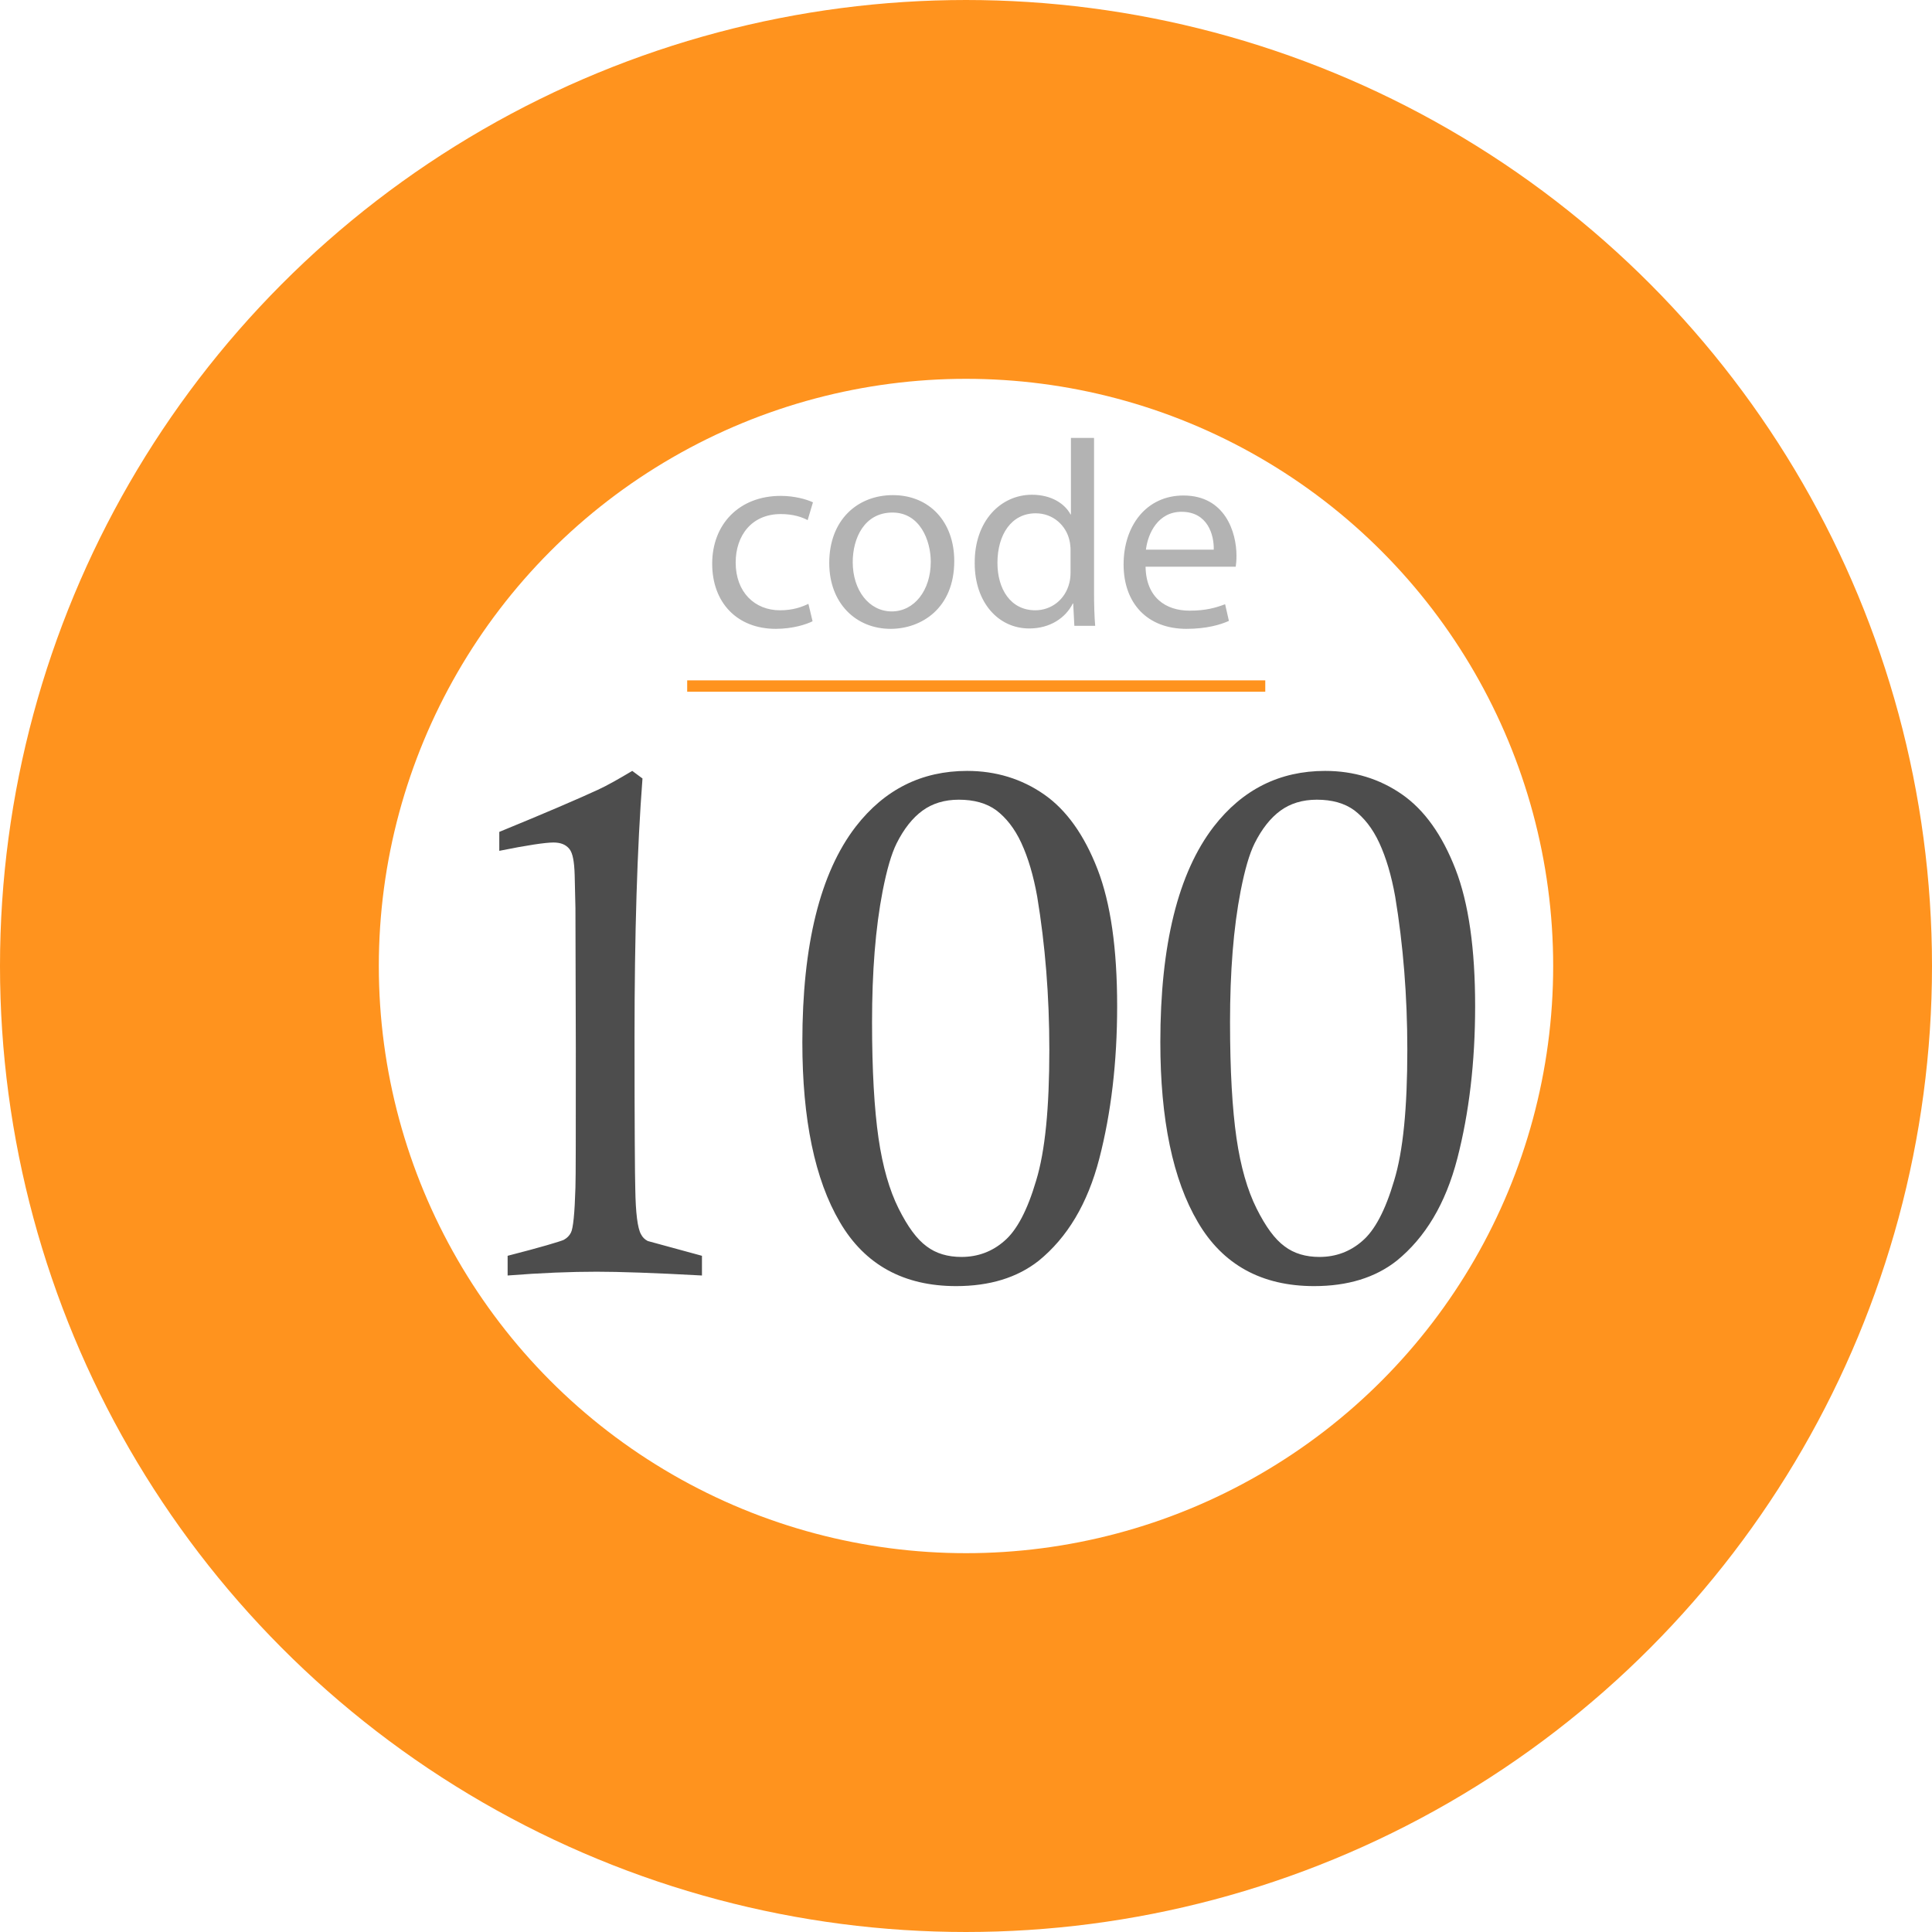 <svg version="1.1" id="Layer_1" xmlns="http://www.w3.org/2000/svg" x="0" y="0" viewBox="0 0 510 510" xml:space="preserve"><style/><circle cx="255" cy="255" r="205" fill="none" stroke="#ff931e" stroke-width="100" stroke-miterlimit="10" id="background"/><g id="text"><path d="M214.5 164c-1.6.8-5.2 2-9.7 2-10.2 0-16.8-6.9-16.8-17.2 0-10.4 7.1-17.9 18.1-17.9 3.6 0 6.8.9 8.5 1.7l-1.4 4.7c-1.5-.8-3.8-1.6-7.1-1.6-7.7 0-11.9 5.7-11.9 12.8 0 7.8 5 12.6 11.7 12.6 3.5 0 5.8-.9 7.5-1.7l1.1 4.6zm37.4-15.9c0 12.5-8.7 17.9-16.8 17.9-9.1 0-16.2-6.7-16.2-17.4 0-11.3 7.4-17.9 16.8-17.9 9.6 0 16.2 7 16.2 17.4zm-26.8.3c0 7.4 4.3 13 10.3 13 5.9 0 10.3-5.5 10.3-13.1 0-5.7-2.9-13-10.1-13-7.4 0-10.5 6.7-10.5 13.1zm63.7-32.7v40.8c0 3 .1 6.4.3 8.7h-5.5l-.3-5.9h-.1c-1.9 3.8-6 6.6-11.5 6.6-8.2 0-14.4-6.9-14.4-17.2-.1-11.2 6.9-18.1 15.1-18.1 5.2 0 8.7 2.4 10.2 5.2h.1v-20.2h6.1zm-6.2 29.5c0-.8-.1-1.8-.3-2.6-.9-3.9-4.3-7.1-8.9-7.1-6.4 0-10.1 5.6-10.1 13.1 0 6.8 3.4 12.5 10 12.5 4.1 0 7.9-2.7 9-7.3.2-.8.3-1.7.3-2.7v-5.9zm19.8 4.3c.1 8.3 5.4 11.7 11.6 11.7 4.4 0 7-.8 9.4-1.7l1 4.4c-2.2 1-5.9 2.1-11.2 2.1-10.4 0-16.6-6.8-16.6-17s6-18.2 15.8-18.2c11 0 14 9.7 14 15.9 0 1.3-.1 2.2-.2 2.9h-23.8zm18-4.4c.1-3.9-1.6-10-8.5-10-6.2 0-8.9 5.7-9.4 10h17.9z" fill="#b3b3b3"/><path id="line" fill="none" stroke="#ff931e" stroke-width="3" stroke-miterlimit="10" d="M181.4 181.1H334"/><path d="M131.8 224.6v-5c12.2-5 20.8-8.7 26-11.1 2.4-1.1 5.4-2.8 9.1-5l2.7 2c-1.4 18.3-2.1 41.1-2.1 68.3 0 23.5.1 36.9.2 40.1.1 6.3.6 10.3 1.5 11.9.4.8 1 1.4 1.8 1.8.3.1 5.1 1.4 14.3 3.9v5.2c-12.7-.7-21.9-1-27.8-1-6.8 0-14.6.3-23.5 1v-5.2c9-2.3 13.9-3.8 14.8-4.2.9-.5 1.5-1.1 1.9-1.9.6-1.1 1-5.1 1.2-11.9.1-2.3.1-14.7.1-36.9l-.1-36.9-.2-8.7c-.1-3.5-.5-5.8-1.4-6.9-.9-1.1-2.2-1.7-4.2-1.7-2.1 0-6.9.7-14.3 2.2zm80 50.5c0-25.7 4.7-44.7 14.1-56.9 7.6-9.8 17.4-14.7 29.4-14.7 7.6 0 14.4 2.1 20.3 6.2s10.6 10.7 14.1 19.7 5.2 21.1 5.2 36.2c0 14.8-1.6 28.2-4.7 40.2s-8.5 20.9-16 27c-5.7 4.5-13 6.7-21.8 6.7-13.8 0-24.1-5.6-30.7-16.9-6.6-11.2-9.9-27.1-9.9-47.5zm18.4-5.2c0 12.7.6 22.9 1.7 30.5 1.1 7.6 2.9 13.8 5.3 18.6 2.4 4.8 4.8 8.1 7.4 10 2.5 1.9 5.6 2.8 9.2 2.8 4.3 0 8.1-1.4 11.3-4.2 3.3-2.8 6.1-8.1 8.4-15.9 2.4-7.8 3.5-19.3 3.5-34.6 0-14.2-1.1-27.7-3.2-40.4-1-5.6-2.4-10.3-4.2-14.2-1.8-3.9-4.1-6.7-6.6-8.6-2.6-1.9-5.9-2.8-9.9-2.8-3.8 0-7 1-9.6 2.9-2.6 1.9-4.9 4.8-6.8 8.6-1.4 2.8-2.6 7-3.7 12.6-1.9 9.8-2.8 21.3-2.8 34.7zm76.1 5.2c0-25.7 4.7-44.7 14.1-56.9 7.6-9.8 17.4-14.7 29.4-14.7 7.6 0 14.4 2.1 20.3 6.2s10.6 10.7 14.1 19.7 5.2 21.1 5.2 36.2c0 14.8-1.6 28.2-4.7 40.2s-8.5 20.9-16 27c-5.7 4.5-13 6.7-21.8 6.7-13.8 0-24.1-5.6-30.7-16.9-6.6-11.2-9.9-27.1-9.9-47.5zm18.4-5.2c0 12.7.6 22.9 1.7 30.5 1.1 7.6 2.9 13.8 5.3 18.6 2.4 4.8 4.8 8.1 7.4 10 2.5 1.9 5.6 2.8 9.2 2.8 4.3 0 8.1-1.4 11.3-4.2 3.3-2.8 6.1-8.1 8.4-15.9 2.4-7.8 3.5-19.3 3.5-34.6 0-14.2-1.1-27.7-3.2-40.4-1-5.6-2.4-10.3-4.2-14.2-1.8-3.9-4.1-6.7-6.6-8.6-2.6-1.9-5.9-2.8-9.9-2.8-3.8 0-7 1-9.6 2.9-2.6 1.9-4.9 4.8-6.8 8.6-1.4 2.8-2.6 7-3.7 12.6-1.9 9.8-2.8 21.3-2.8 34.7z" fill="#4d4d4d"/></g></svg>